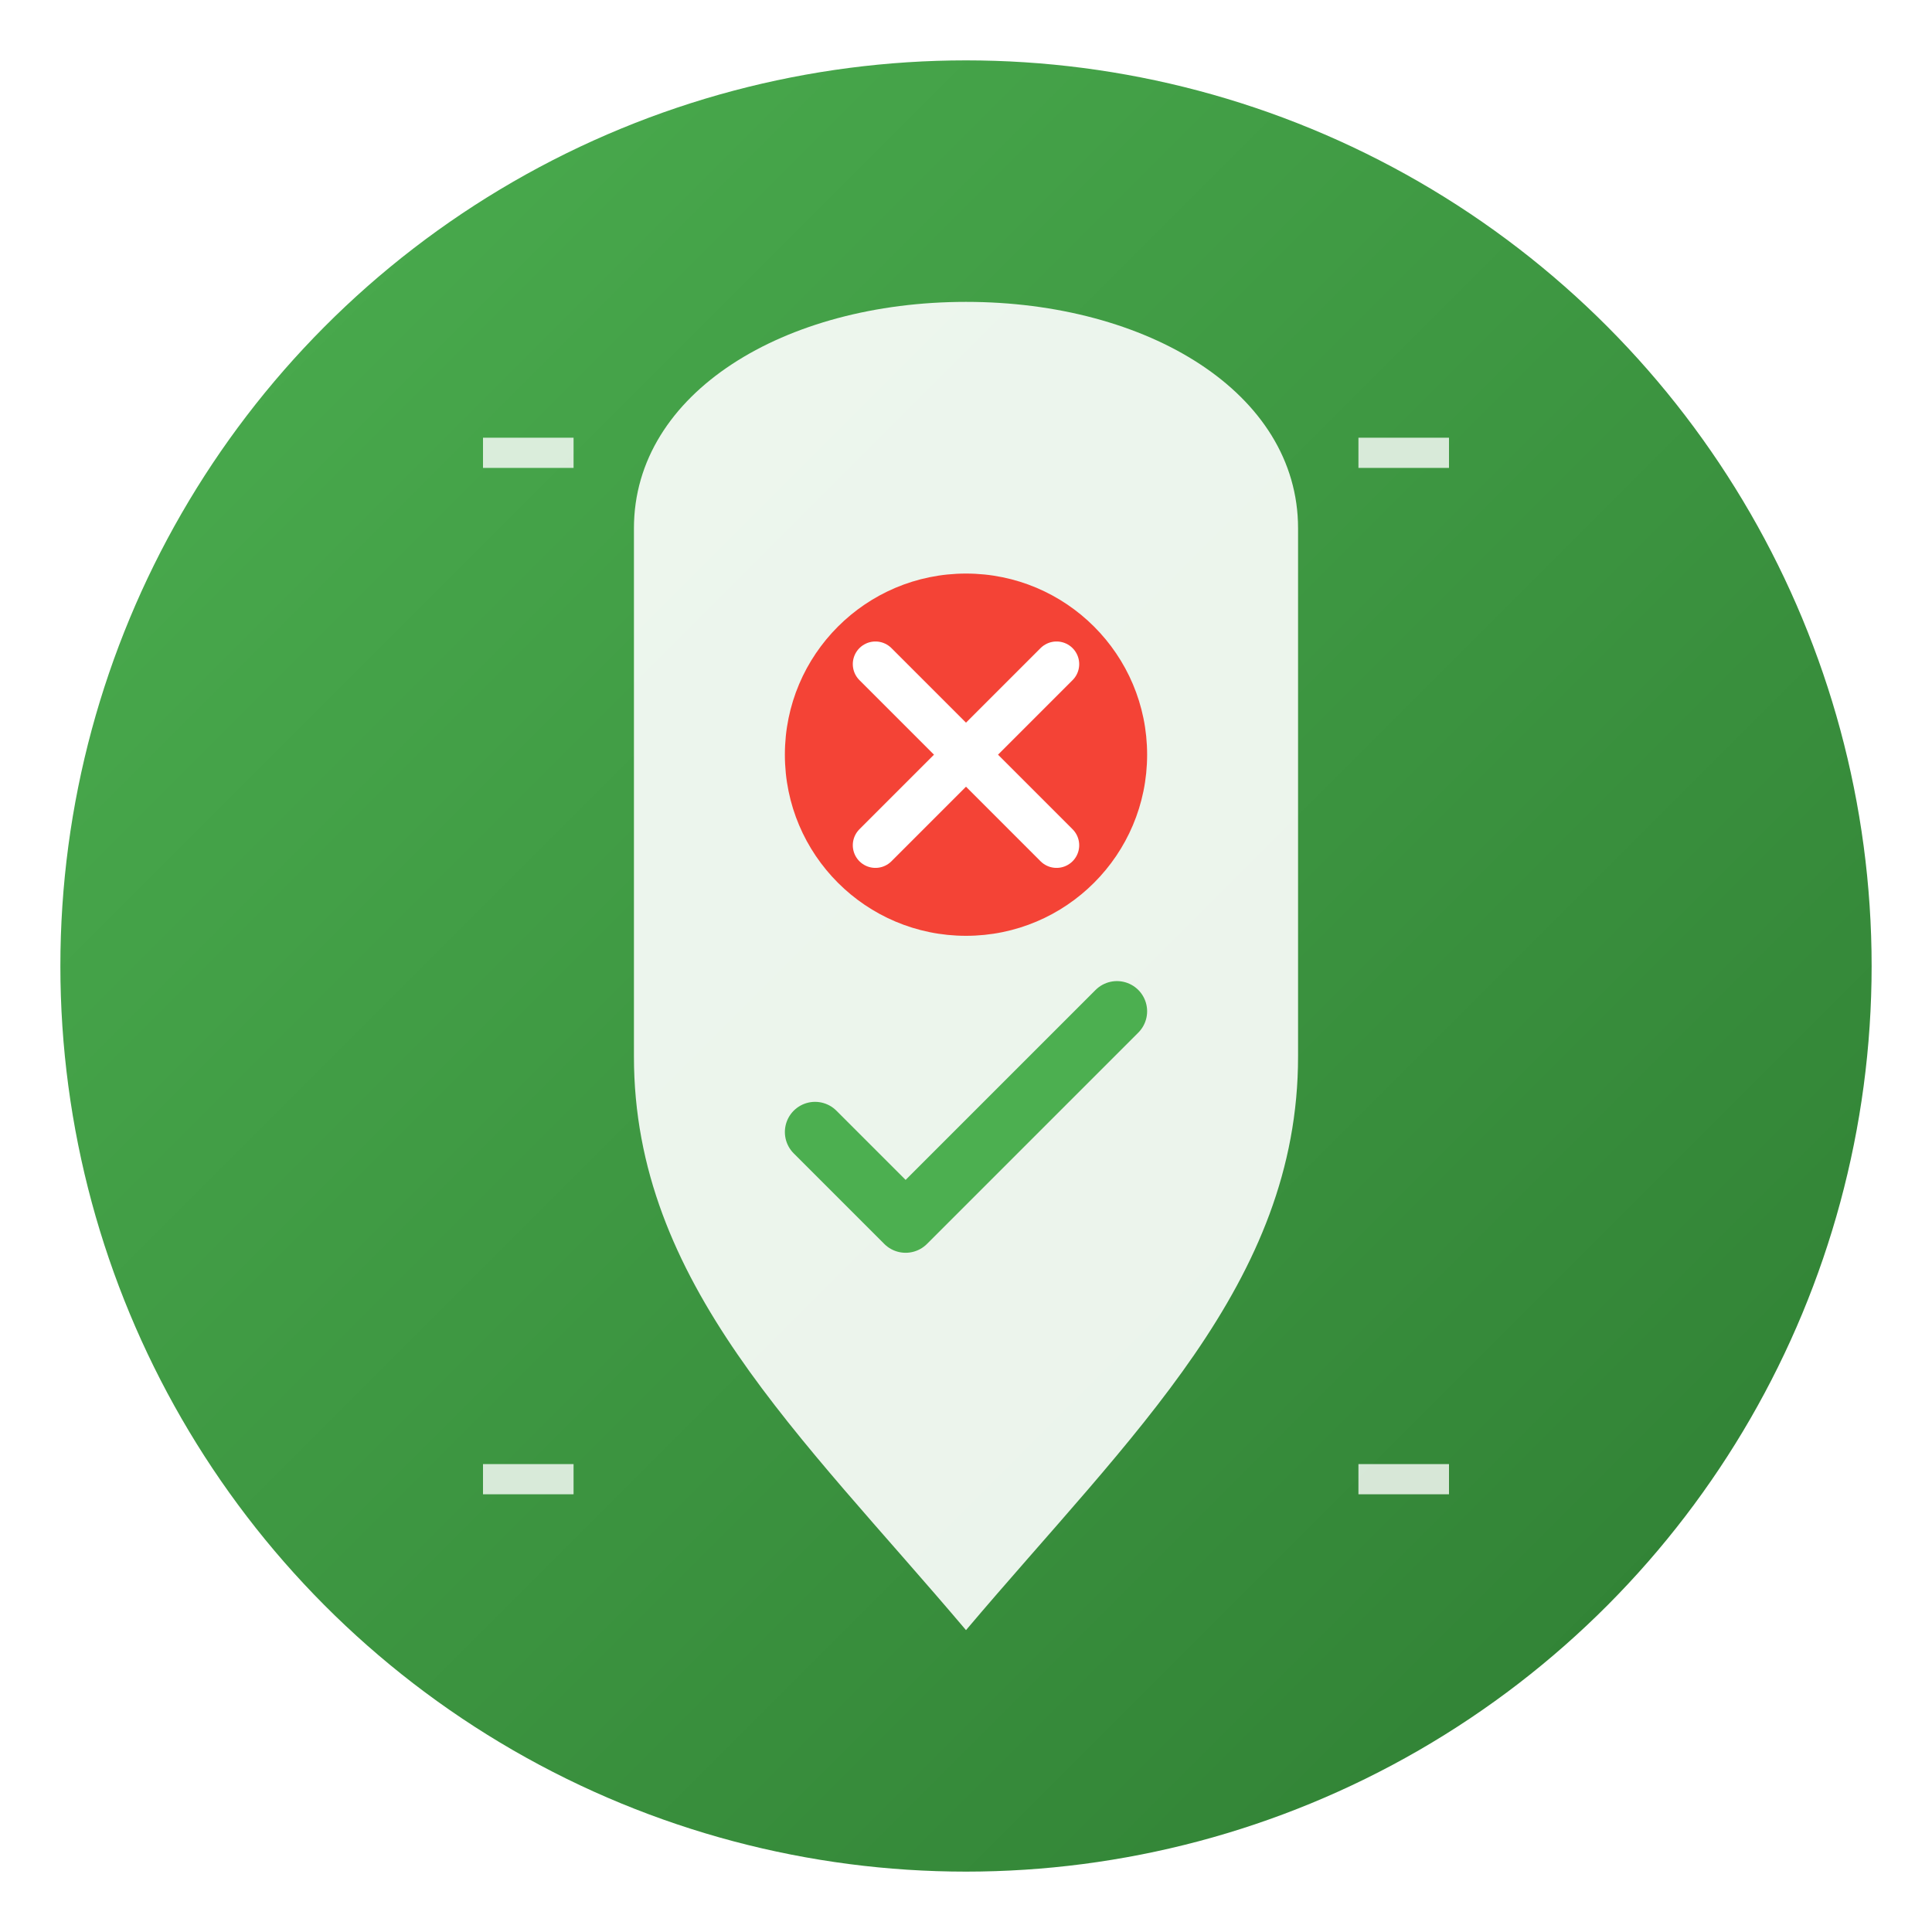 
<svg width="128" height="128" viewBox="0 0 128 128" xmlns="http://www.w3.org/2000/svg">
  <defs>
    <linearGradient id="shieldGradient" x1="0%" y1="0%" x2="100%" y2="100%">
      <stop offset="0%" style="stop-color:#4CAF50;stop-opacity:1" />
      <stop offset="100%" style="stop-color:#2E7D32;stop-opacity:1" />
    </linearGradient>
    <filter id="glow">
      <feGaussianBlur stdDeviation="3" result="coloredBlur"/>
      <feMerge> 
        <feMergeNode in="coloredBlur"/>
        <feMergeNode in="SourceGraphic"/>
      </feMerge>
    </filter>
  </defs>
  
  <!-- Background circle -->
  <circle cx="64" cy="64" r="60" fill="url(#shieldGradient)" filter="url(#glow)"/>
  
  <!-- Shield shape -->
  <path d="M64 20 L64 20 C76 20 86 26 86 35 L86 70 C86 85 75 95 64 108 C53 95 42 85 42 70 L42 35 C42 26 52 20 64 20 Z" 
        fill="white" opacity="0.9"/>
  
  <!-- Virus/malware detection symbol -->
  <circle cx="64" cy="50" r="12" fill="#f44336"/>
  <line x1="58" y1="44" x2="70" y2="56" stroke="white" stroke-width="3" stroke-linecap="round"/>
  <line x1="70" y1="44" x2="58" y2="56" stroke="white" stroke-width="3" stroke-linecap="round"/>
  
  <!-- Checkmark for protection -->
  <path d="M54 75 L60 81 L74 67" stroke="#4CAF50" stroke-width="4" fill="none" stroke-linecap="round" stroke-linejoin="round"/>
  
  <!-- Scanner lines -->
  <line x1="32" y1="30" x2="38" y2="30" stroke="white" stroke-width="2" opacity="0.8"/>
  <line x1="90" y1="30" x2="96" y2="30" stroke="white" stroke-width="2" opacity="0.8"/>
  <line x1="32" y1="98" x2="38" y2="98" stroke="white" stroke-width="2" opacity="0.8"/>
  <line x1="90" y1="98" x2="96" y2="98" stroke="white" stroke-width="2" opacity="0.8"/>
</svg>

